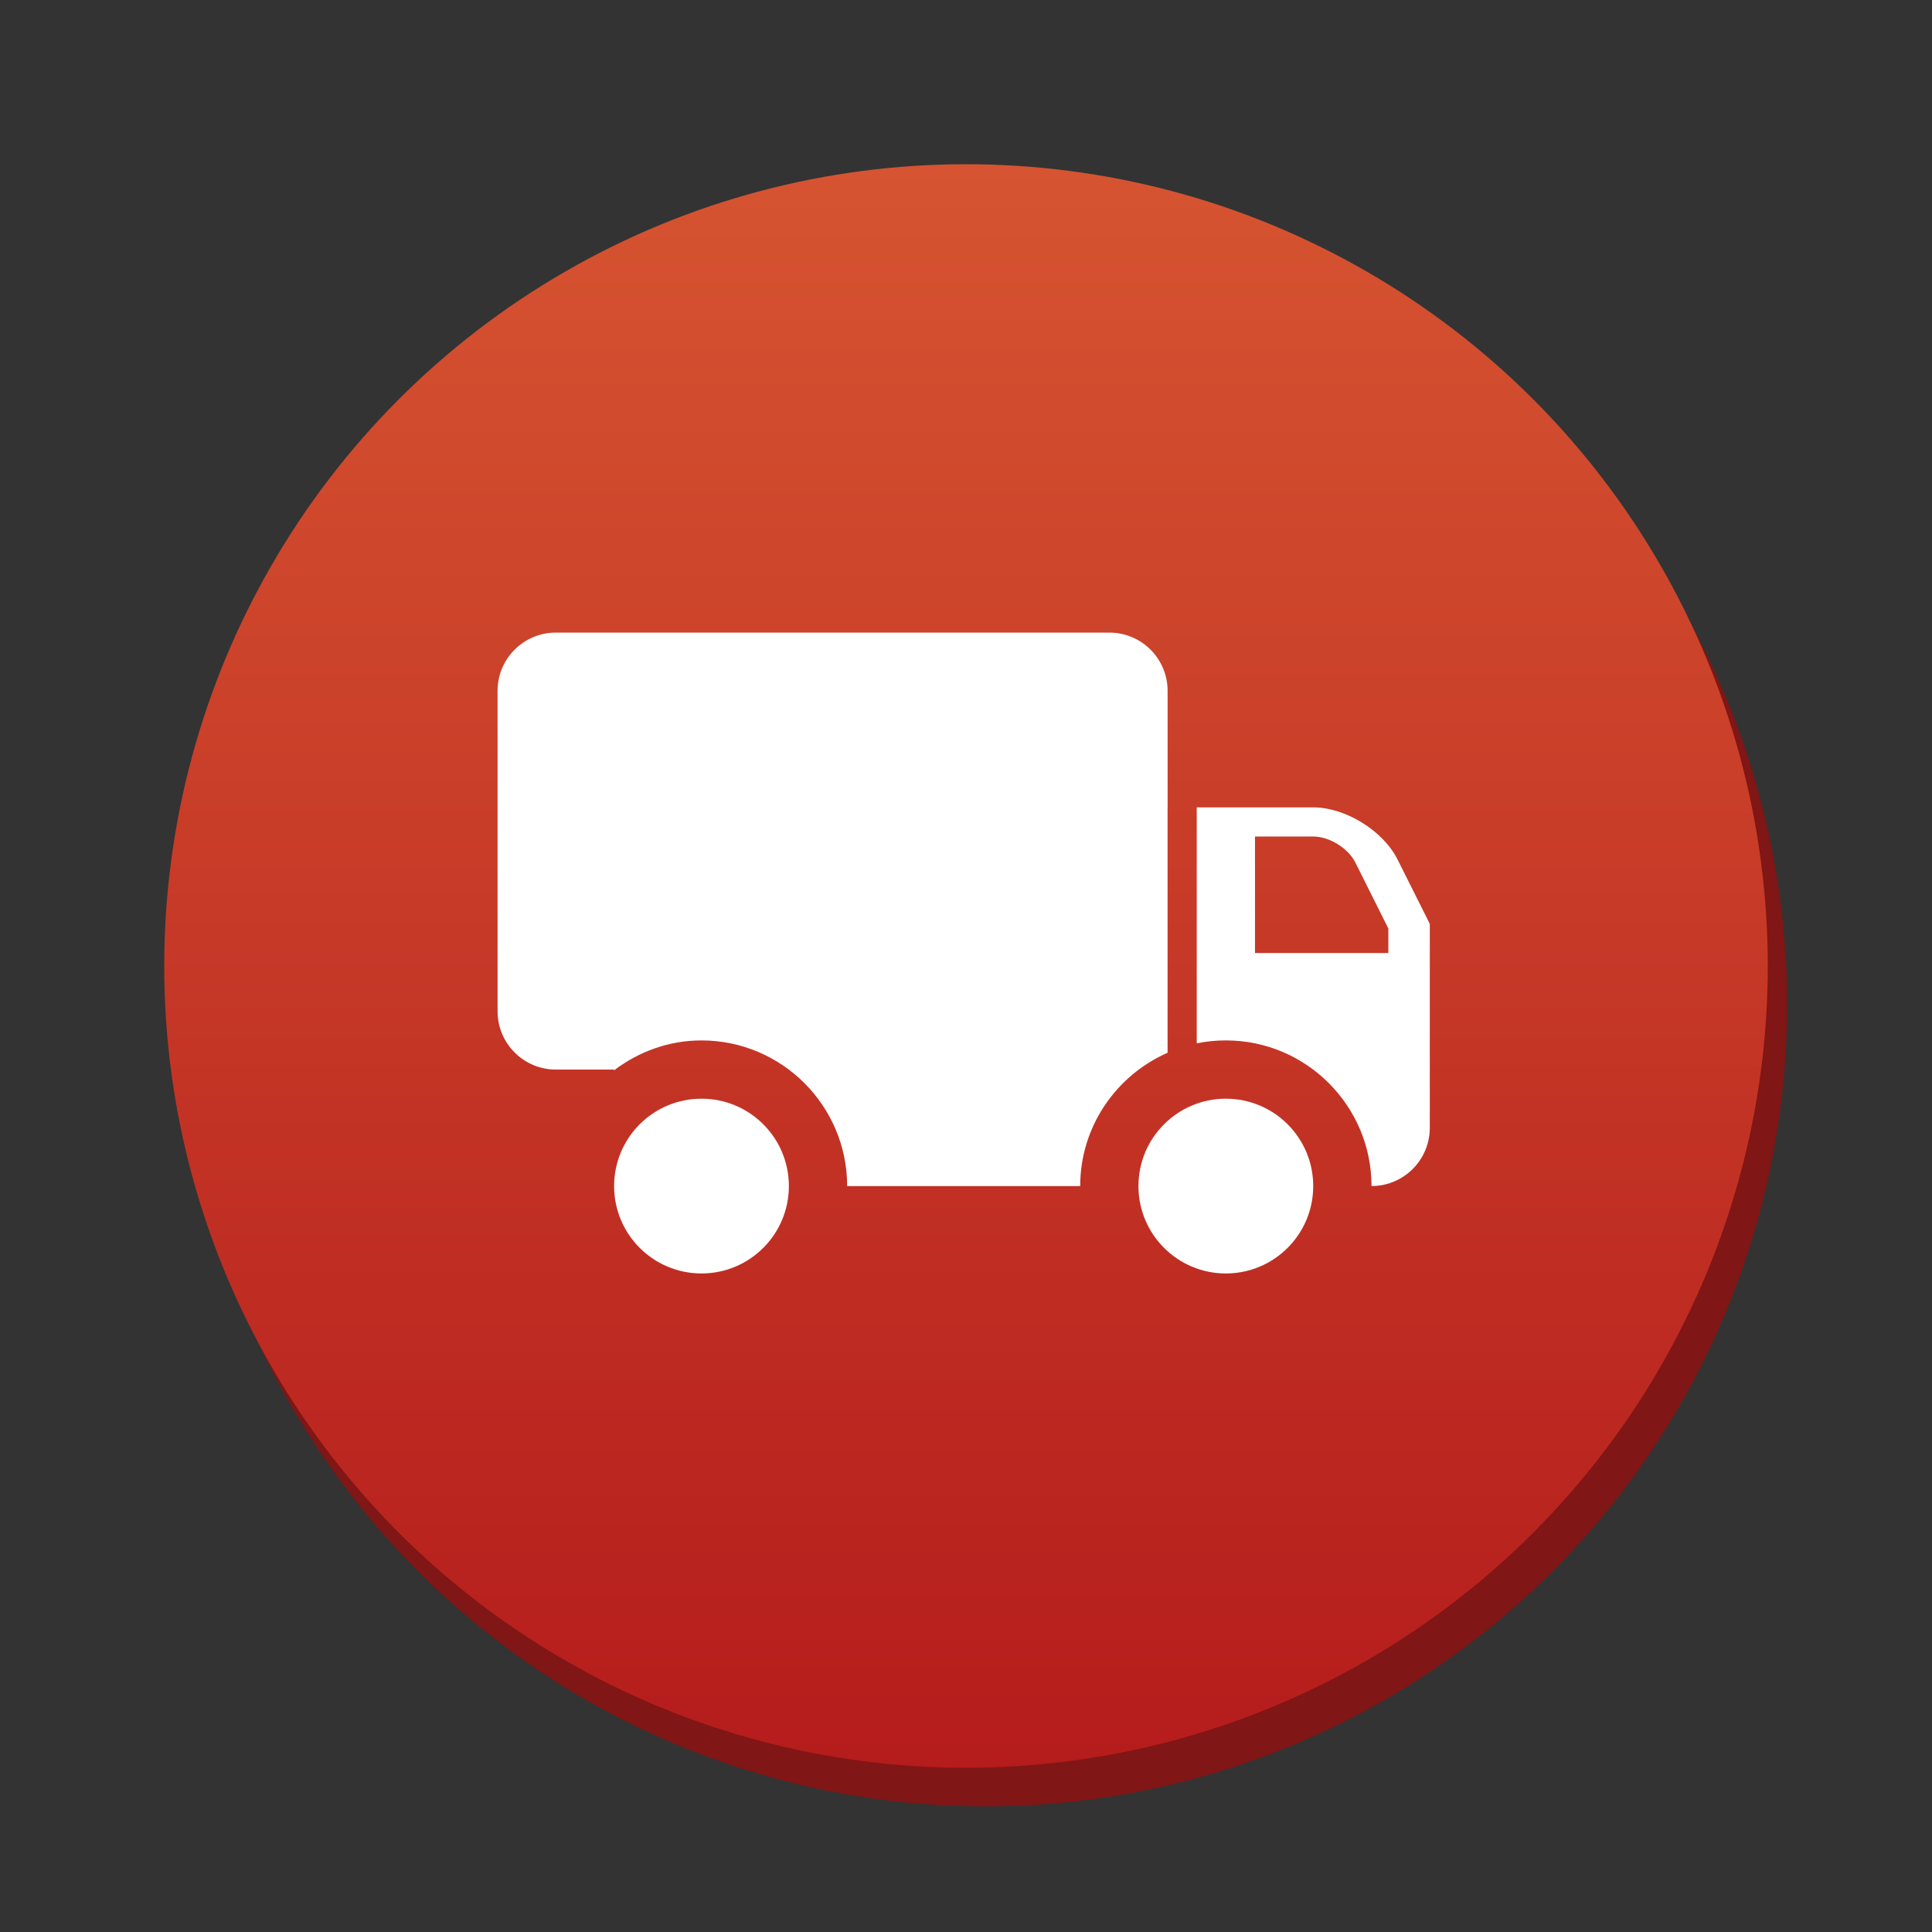 <svg version="1.1" xmlns="http://www.w3.org/2000/svg" xmlns:xlink="http://www.w3.org/1999/xlink" x="0px" y="0px" width="100px" height="100px" viewBox="0 0 100 100" enable-background="new 0 0 100 100" xml:space="preserve"><rect x="0" y="0" width="100" height="100" fill="#333333" stroke="none"/><circle fill="#801615" cx="51" cy="52" r="41.5"/><linearGradient id="SVGID_1_" gradientUnits="userSpaceOnUse" x1="49.999" y1="8.5" x2="49.999" y2="91.501"><stop  offset="0" style="stop-color:#d65431"/><stop  offset="1" style="stop-color:#b51c1c"/></linearGradient><circle fill="url(#SVGID_1_)" cx="50" cy="50" r="41.5"/><g> <circle fill="#FFFFFF" cx="63.449" cy="61.391" r="4.523"/> <path fill="#FFFFFF" d="M60.435,41.79v-4.523v-1.508c0-1.666-1.351-3.016-3.016-3.016H28.77c-1.665,0-3.016,1.35-3.016,3.016 v16.585c0,1.666,1.351,3.017,3.016,3.017h3.016v0.037c1.263-0.957,2.82-1.546,4.523-1.546c4.157,0,7.539,3.383,7.539,7.539h12.063 c0-3.082,1.865-5.733,4.523-6.9V41.79z"/> <path fill="#FFFFFF" d="M72.337,44.487c-0.745-1.49-2.699-2.698-4.364-2.698h-6.03v12.214c0.486-0.099,0.992-0.152,1.507-0.152 c4.158,0,7.539,3.383,7.539,7.539c1.666,0,3.017-1.35,3.017-3.016v-4.523v-6.031L72.337,44.487z M71.859,49.329h-6.901v-6.031 h3.015c0.834,0,1.811,0.604,2.182,1.349l1.705,3.411V49.329L71.859,49.329z"/> <circle fill="#FFFFFF" cx="36.309" cy="61.391" r="4.523"/> </g></svg>